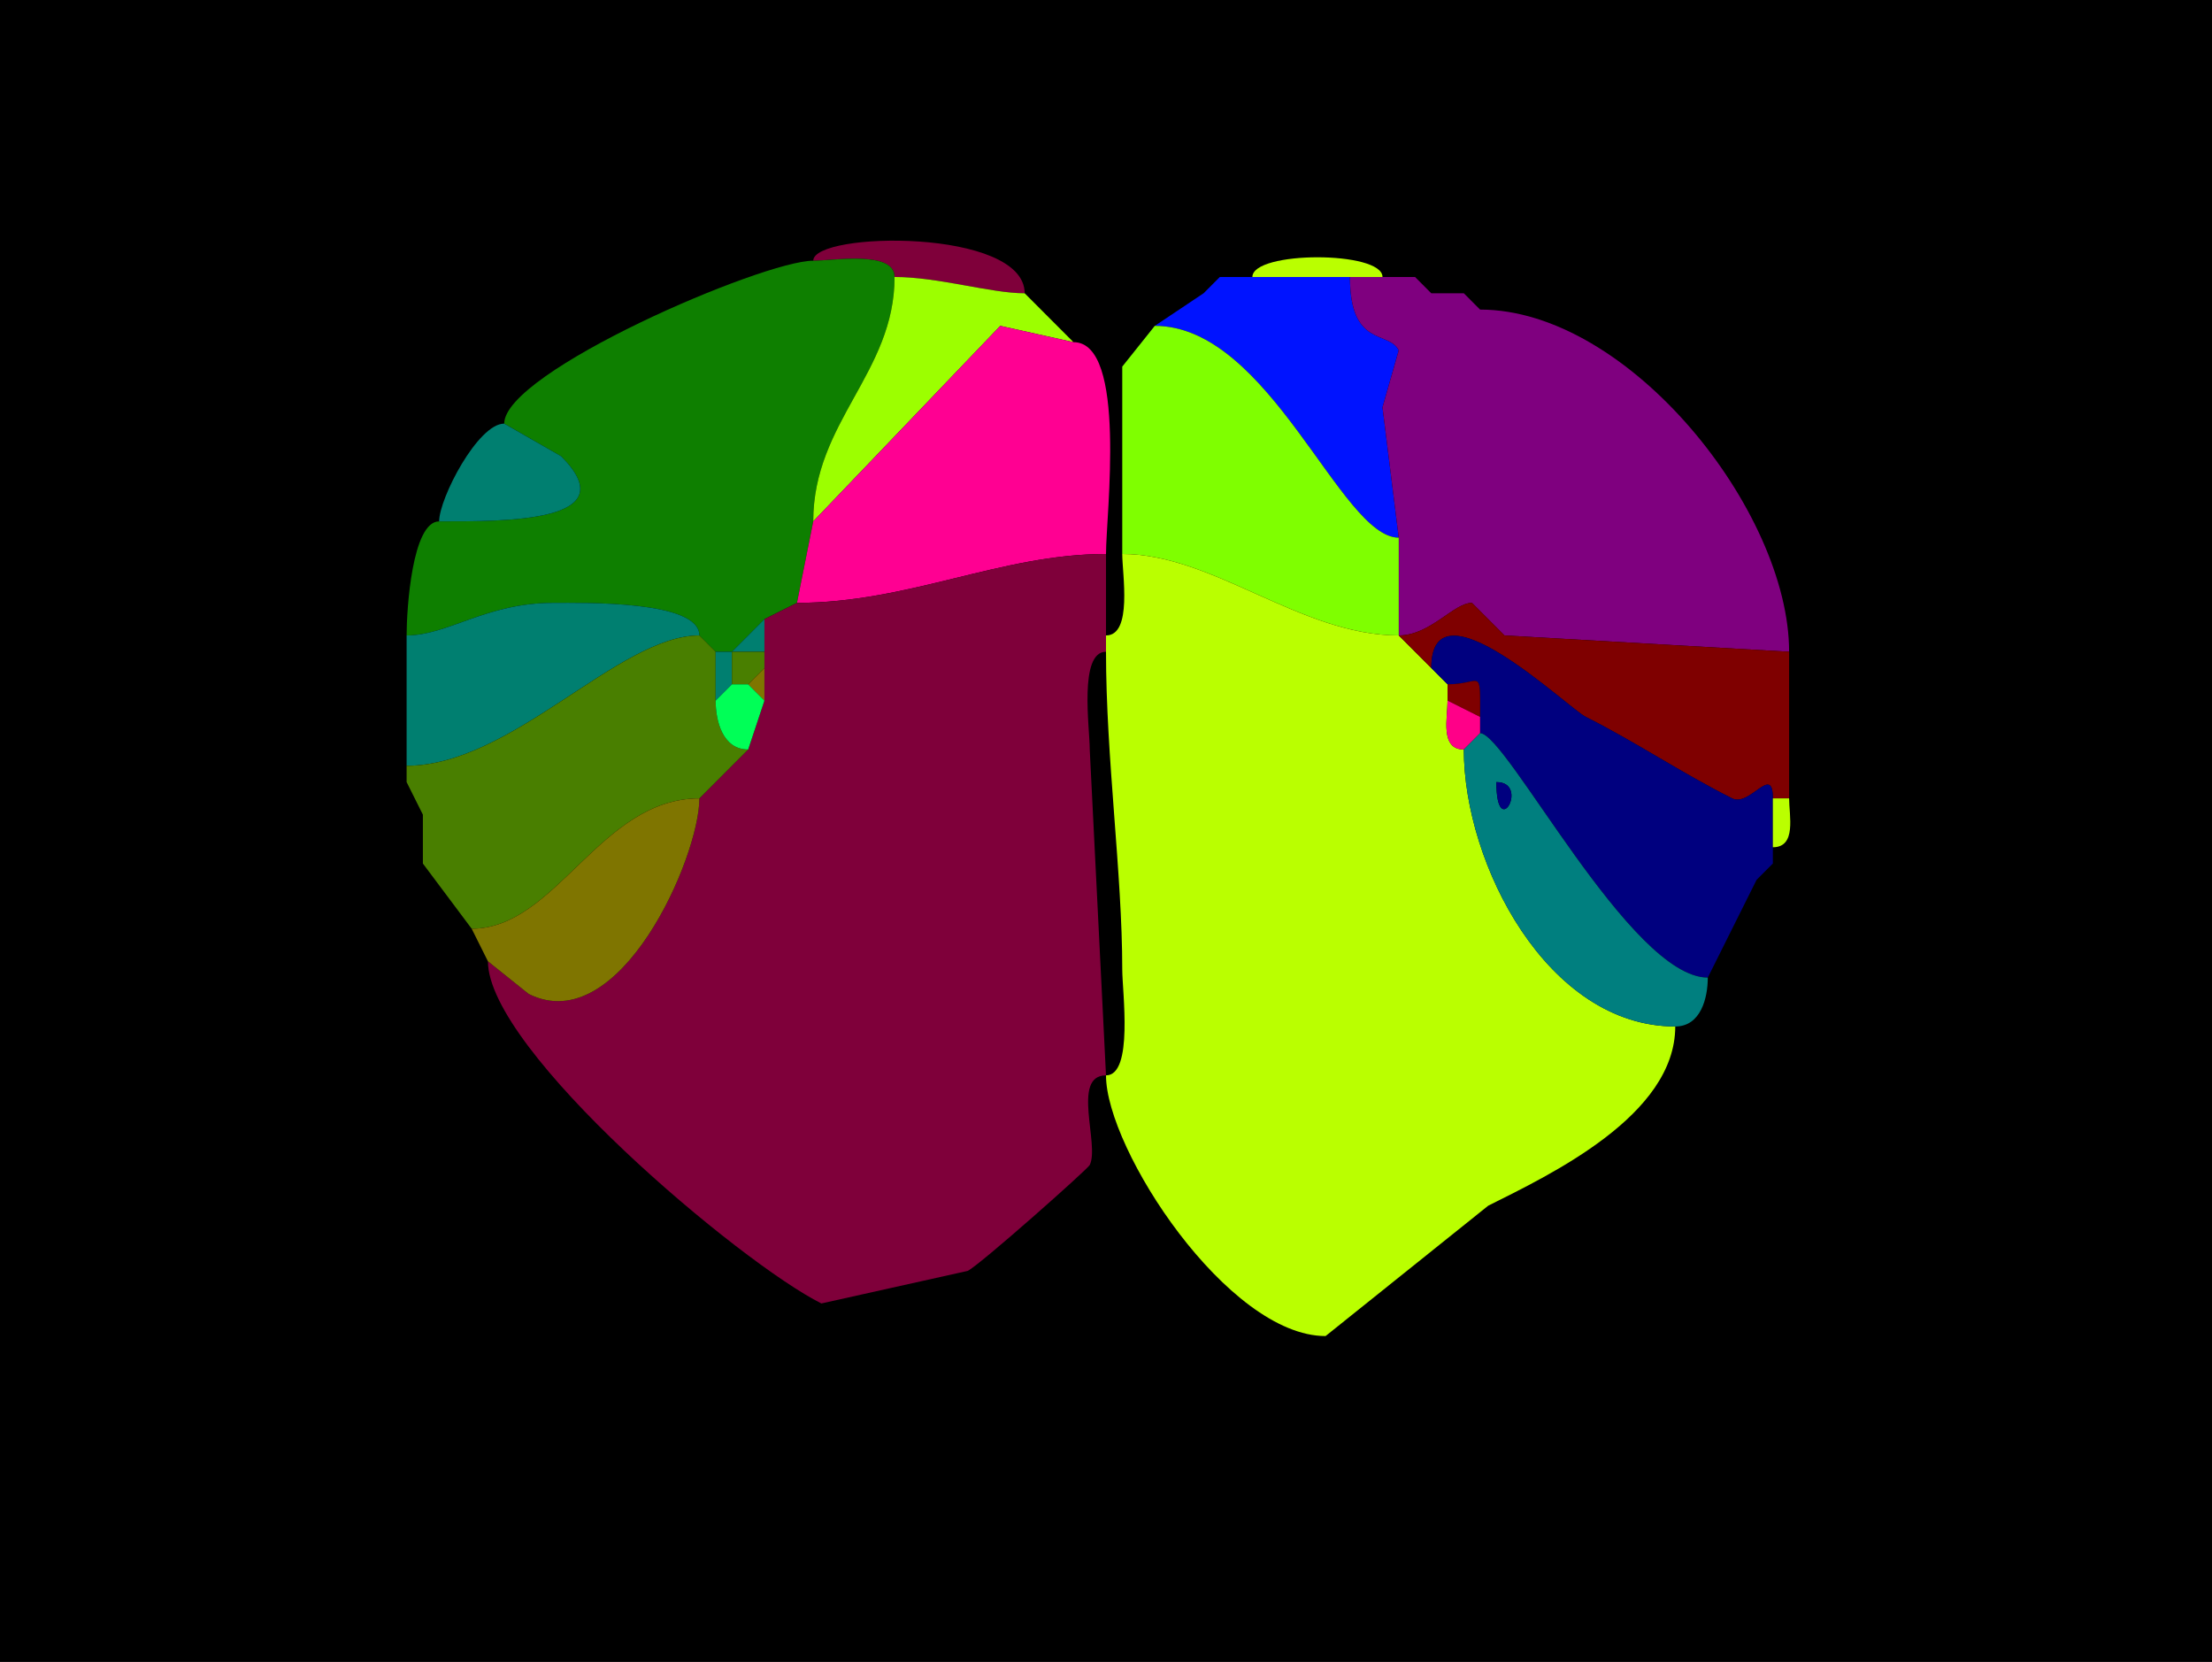 <?xml version="1.0" encoding="UTF-8"?>
<svg xmlns="http://www.w3.org/2000/svg" xmlns:xlink="http://www.w3.org/1999/xlink" width="430px" height="323px" viewBox="0 0 430 323" version="1.1">
<g id="surface1">
<rect x="0" y="0" width="430" height="323" style="fill:rgb(0%,0%,0%);fill-opacity:1;stroke:none;"/>
<path style=" stroke:none;fill-rule:nonzero;fill:rgb(49.804%,0%,22.745%);fill-opacity:1;" d="M 173.898 53.832 C 182.457 53.832 192.562 57 199.191 57 C 199.191 44.305 158.09 44.98 158.09 50.668 C 161.992 50.668 173.898 48.633 173.898 53.832 Z M 173.898 53.832 "/>
<path style=" stroke:none;fill-rule:nonzero;fill:rgb(5.49%,49.804%,0%);fill-opacity:1;" d="M 139.117 126.668 L 142.281 126.668 C 142.281 126.668 148.602 120.332 148.602 120.332 C 148.602 120.332 154.926 117.168 154.926 117.168 C 154.926 117.168 158.09 101.332 158.09 101.332 C 158.09 81.98 173.898 72.469 173.898 53.832 C 173.898 48.633 161.992 50.668 158.09 50.668 C 148.305 50.668 98.016 72.27 98.016 82.332 C 98.016 82.332 109.082 88.668 109.082 88.668 C 121.938 101.543 98.293 101.332 85.367 101.332 C 80.109 101.332 79.043 118.457 79.043 123.5 C 87.059 123.5 94.52 117.168 107.5 117.168 C 113.578 117.168 135.957 116.676 135.957 123.5 C 135.957 123.5 139.117 126.668 139.117 126.668 Z M 139.117 126.668 "/>
<path style=" stroke:none;fill-rule:nonzero;fill:rgb(72.941%,100%,0%);fill-opacity:1;" d="M 262.426 53.832 L 268.75 53.832 C 268.75 48.727 243.457 48.727 243.457 53.832 C 243.457 53.832 262.426 53.832 262.426 53.832 Z M 262.426 53.832 "/>
<path style=" stroke:none;fill-rule:nonzero;fill:rgb(61.176%,100%,0%);fill-opacity:1;" d="M 208.676 66.5 L 194.449 63.332 L 158.09 101.332 C 158.09 81.98 173.898 72.469 173.898 53.832 C 182.457 53.832 192.562 57 199.191 57 C 199.191 57 208.676 66.5 208.676 66.5 Z M 208.676 66.5 "/>
<path style=" stroke:none;fill-rule:nonzero;fill:rgb(72.941%,100%,0%);fill-opacity:1;" d="M 237.133 53.832 L 233.969 57 C 233.969 57 237.133 53.832 237.133 53.832 Z M 237.133 53.832 "/>
<path style=" stroke:none;fill-rule:nonzero;fill:rgb(0%,7.451%,100%);fill-opacity:1;" d="M 224.484 63.332 C 246.879 63.332 260.59 104.5 271.91 104.5 C 271.91 104.5 268.75 79.168 268.75 79.168 C 268.75 79.168 271.91 68.082 271.91 68.082 C 269.961 64.176 262.426 67.609 262.426 53.832 C 262.426 53.832 243.457 53.832 243.457 53.832 C 243.457 53.832 237.133 53.832 237.133 53.832 C 237.133 53.832 233.969 57 233.969 57 C 233.969 57 224.484 63.332 224.484 63.332 Z M 224.484 63.332 "/>
<path style=" stroke:none;fill-rule:nonzero;fill:rgb(49.804%,0%,49.804%);fill-opacity:1;" d="M 271.91 123.5 C 278.055 123.5 282.582 117.168 286.141 117.168 L 292.465 123.5 L 347.793 126.668 C 347.793 99.371 316.688 60.168 287.719 60.168 C 287.719 60.168 284.559 57 284.559 57 C 284.559 57 278.234 57 278.234 57 C 278.234 57 275.074 53.832 275.074 53.832 C 275.074 53.832 268.75 53.832 268.75 53.832 C 268.75 53.832 262.426 53.832 262.426 53.832 C 262.426 67.609 269.961 64.176 271.91 68.082 C 271.91 68.082 268.75 79.168 268.75 79.168 C 268.75 79.168 271.91 104.5 271.91 104.5 C 271.91 104.5 271.91 123.5 271.91 123.5 Z M 271.91 123.5 "/>
<path style=" stroke:none;fill-rule:nonzero;fill:rgb(72.941%,100%,0%);fill-opacity:1;" d="M 275.074 53.832 L 278.234 57 C 278.234 57 275.074 53.832 275.074 53.832 Z M 275.074 53.832 "/>
<path style=" stroke:none;fill-rule:nonzero;fill:rgb(72.941%,100%,0%);fill-opacity:1;" d="M 284.559 57 L 287.719 60.168 C 287.719 60.168 284.559 57 284.559 57 Z M 284.559 57 "/>
<path style=" stroke:none;fill-rule:nonzero;fill:rgb(100%,0%,57.255%);fill-opacity:1;" d="M 215 107.668 C 194.504 107.668 176.719 117.168 154.926 117.168 C 154.926 117.168 158.09 101.332 158.09 101.332 C 158.09 101.332 194.449 63.332 194.449 63.332 C 194.449 63.332 208.676 66.5 208.676 66.5 C 219.16 66.5 215 100.105 215 107.668 Z M 215 107.668 "/>
<path style=" stroke:none;fill-rule:nonzero;fill:rgb(49.804%,100%,0%);fill-opacity:1;" d="M 218.16 107.668 C 235.891 107.668 252.844 123.5 271.91 123.5 C 271.91 123.5 271.91 104.5 271.91 104.5 C 260.59 104.5 246.879 63.332 224.484 63.332 C 224.484 63.332 218.16 71.25 218.16 71.25 C 218.16 71.25 218.16 107.668 218.16 107.668 Z M 218.16 107.668 "/>
<path style=" stroke:none;fill-rule:nonzero;fill:rgb(0%,49.804%,43.922%);fill-opacity:1;" d="M 98.016 82.332 L 109.082 88.668 C 121.938 101.543 98.293 101.332 85.367 101.332 C 85.367 96.848 92.902 82.332 98.016 82.332 Z M 98.016 82.332 "/>
<path style=" stroke:none;fill-rule:nonzero;fill:rgb(49.804%,0%,22.745%);fill-opacity:1;" d="M 94.852 186.832 C 94.852 204.168 143.898 245.438 159.668 253.332 L 188.125 247 C 190.539 245.793 211.418 227.254 211.84 226.418 C 213.797 222.496 208.223 209 215 209 C 215 209 211.84 145.668 211.84 145.668 C 211.84 141.484 209.676 126.668 215 126.668 C 215 126.668 215 123.5 215 123.5 C 215 123.5 215 107.668 215 107.668 C 194.504 107.668 176.719 117.168 154.926 117.168 C 154.926 117.168 148.602 120.332 148.602 120.332 C 148.602 120.332 148.602 126.668 148.602 126.668 C 148.602 126.668 148.602 129.832 148.602 129.832 C 148.602 129.832 148.602 136.168 148.602 136.168 C 148.602 136.168 145.441 145.668 145.441 145.668 C 145.441 145.668 139.117 152 139.117 152 C 139.117 152 135.957 155.168 135.957 155.168 C 135.957 166.617 120.473 202.039 102.758 193.168 C 102.758 193.168 94.852 186.832 94.852 186.832 Z M 94.852 186.832 "/>
<path style=" stroke:none;fill-rule:nonzero;fill:rgb(72.941%,100%,0%);fill-opacity:1;" d="M 325.66 199.5 C 325.66 216.789 301.43 228.258 289.301 234.332 L 257.684 259.668 C 238.695 259.668 215 223.375 215 209 C 220.375 209 218.16 192.734 218.16 188.418 C 218.16 169.719 215 147.332 215 126.668 C 215 126.668 215 123.5 215 123.5 C 220.195 123.5 218.16 111.574 218.16 107.668 C 235.891 107.668 252.844 123.5 271.91 123.5 C 271.91 123.5 278.234 129.832 278.234 129.832 C 278.234 129.832 281.398 133 281.398 133 C 281.398 133 281.398 136.168 281.398 136.168 C 281.398 139.484 279.902 145.668 284.559 145.668 C 284.559 167.957 300.84 199.5 325.66 199.5 Z M 325.66 199.5 "/>
<path style=" stroke:none;fill-rule:nonzero;fill:rgb(0%,49.804%,43.922%);fill-opacity:1;" d="M 135.957 123.5 C 120.195 123.5 99.5 148.832 79.043 148.832 C 79.043 148.832 79.043 123.5 79.043 123.5 C 87.059 123.5 94.52 117.168 107.5 117.168 C 113.578 117.168 135.957 116.676 135.957 123.5 Z M 135.957 123.5 "/>
<path style=" stroke:none;fill-rule:nonzero;fill:rgb(49.804%,0%,0%);fill-opacity:1;" d="M 344.633 155.168 L 347.793 155.168 C 347.793 144.359 347.793 138.711 347.793 126.668 C 347.793 126.668 292.465 123.5 292.465 123.5 C 292.465 123.5 286.141 117.168 286.141 117.168 C 282.582 117.168 278.055 123.5 271.91 123.5 C 271.91 123.5 278.234 129.832 278.234 129.832 C 278.234 112.02 304.742 137.566 308.273 139.332 C 317.719 144.062 326.926 150.258 336.727 155.168 C 340.176 156.895 344.633 148.355 344.633 155.168 Z M 344.633 155.168 "/>
<path style=" stroke:none;fill-rule:nonzero;fill:rgb(0%,49.804%,43.922%);fill-opacity:1;" d="M 142.281 126.668 L 148.602 126.668 C 148.602 126.668 148.602 120.332 148.602 120.332 C 148.602 120.332 142.281 126.668 142.281 126.668 Z M 142.281 126.668 "/>
<path style=" stroke:none;fill-rule:nonzero;fill:rgb(28.627%,49.804%,0%);fill-opacity:1;" d="M 82.207 167.832 L 91.691 180.5 C 108.145 180.5 116.629 155.168 135.957 155.168 C 135.957 155.168 139.117 152 139.117 152 C 139.117 152 145.441 145.668 145.441 145.668 C 140.453 145.668 139.117 140.09 139.117 136.168 C 139.117 136.168 139.117 126.668 139.117 126.668 C 139.117 126.668 135.957 123.5 135.957 123.5 C 120.195 123.5 99.5 148.832 79.043 148.832 C 79.043 148.832 79.043 152 79.043 152 C 79.043 152 82.207 158.332 82.207 158.332 C 82.207 158.332 82.207 167.832 82.207 167.832 Z M 82.207 167.832 "/>
<path style=" stroke:none;fill-rule:nonzero;fill:rgb(0%,0%,49.804%);fill-opacity:1;" d="M 341.469 171 L 331.984 190 C 316.949 190 292.848 142.5 287.719 142.5 C 287.719 142.5 287.719 139.332 287.719 139.332 C 287.719 129.32 288.066 133 281.398 133 C 281.398 133 278.234 129.832 278.234 129.832 C 278.234 112.02 304.742 137.566 308.273 139.332 C 317.719 144.062 326.926 150.258 336.727 155.168 C 340.176 156.895 344.633 148.355 344.633 155.168 C 344.633 155.168 344.633 164.668 344.633 164.668 C 344.633 164.668 344.633 167.832 344.633 167.832 C 344.633 167.832 341.469 171 341.469 171 Z M 341.469 171 "/>
<path style=" stroke:none;fill-rule:nonzero;fill:rgb(0%,49.804%,43.922%);fill-opacity:1;" d="M 142.281 133 L 139.117 136.168 C 139.117 136.168 139.117 126.668 139.117 126.668 C 139.117 126.668 142.281 126.668 142.281 126.668 C 142.281 126.668 142.281 133 142.281 133 Z M 142.281 133 "/>
<path style=" stroke:none;fill-rule:nonzero;fill:rgb(28.627%,49.804%,0%);fill-opacity:1;" d="M 142.281 133 L 145.441 133 C 145.441 133 148.602 129.832 148.602 129.832 C 148.602 129.832 148.602 126.668 148.602 126.668 C 148.602 126.668 142.281 126.668 142.281 126.668 C 142.281 126.668 142.281 133 142.281 133 Z M 142.281 133 "/>
<path style=" stroke:none;fill-rule:nonzero;fill:rgb(49.804%,45.882%,0%);fill-opacity:1;" d="M 145.441 133 L 148.602 136.168 C 148.602 136.168 148.602 129.832 148.602 129.832 C 148.602 129.832 145.441 133 145.441 133 Z M 145.441 133 "/>
<path style=" stroke:none;fill-rule:nonzero;fill:rgb(49.804%,0%,0%);fill-opacity:1;" d="M 281.398 136.168 L 287.719 139.332 C 287.719 129.32 288.066 133 281.398 133 C 281.398 133 281.398 136.168 281.398 136.168 Z M 281.398 136.168 "/>
<path style=" stroke:none;fill-rule:nonzero;fill:rgb(0%,100%,34.118%);fill-opacity:1;" d="M 148.602 136.168 L 145.441 145.668 C 140.453 145.668 139.117 140.09 139.117 136.168 C 139.117 136.168 142.281 133 142.281 133 C 142.281 133 145.441 133 145.441 133 C 145.441 133 148.602 136.168 148.602 136.168 Z M 148.602 136.168 "/>
<path style=" stroke:none;fill-rule:nonzero;fill:rgb(100%,0%,53.333%);fill-opacity:1;" d="M 287.719 142.5 L 284.559 145.668 C 279.902 145.668 281.398 139.484 281.398 136.168 C 281.398 136.168 287.719 139.332 287.719 139.332 C 287.719 139.332 287.719 142.5 287.719 142.5 Z M 287.719 142.5 "/>
<path style=" stroke:none;fill-rule:evenodd;fill:rgb(0%,49.804%,49.804%);fill-opacity:1;" d="M 290.883 152 C 290.883 163.863 297.496 152 290.883 152 M 331.984 190 C 331.984 193.922 330.648 199.5 325.66 199.5 C 300.84 199.5 284.559 167.957 284.559 145.668 C 284.559 145.668 287.719 142.5 287.719 142.5 C 292.848 142.5 316.949 190 331.984 190 Z M 331.984 190 "/>
<path style=" stroke:none;fill-rule:nonzero;fill:rgb(49.804%,0%,22.745%);fill-opacity:1;" d="M 79.043 152 L 82.207 158.332 C 82.207 158.332 79.043 152 79.043 152 Z M 79.043 152 "/>
<path style=" stroke:none;fill-rule:nonzero;fill:rgb(49.804%,45.882%,0%);fill-opacity:1;" d="M 91.691 180.5 L 94.852 186.832 C 94.852 186.832 102.758 193.168 102.758 193.168 C 120.473 202.039 135.957 166.617 135.957 155.168 C 116.629 155.168 108.145 180.5 91.691 180.5 Z M 91.691 180.5 "/>
<path style=" stroke:none;fill-rule:nonzero;fill:rgb(49.804%,45.882%,0%);fill-opacity:1;" d="M 139.117 152 L 135.957 155.168 C 135.957 155.168 139.117 152 139.117 152 Z M 139.117 152 "/>
<path style=" stroke:none;fill-rule:nonzero;fill:rgb(0%,0%,49.804%);fill-opacity:1;" d="M 290.883 152 C 290.883 163.863 297.496 152 290.883 152 Z M 290.883 152 "/>
<path style=" stroke:none;fill-rule:nonzero;fill:rgb(72.941%,100%,0%);fill-opacity:1;" d="M 347.793 155.168 C 347.793 158.484 349.289 164.668 344.633 164.668 C 344.633 164.668 344.633 155.168 344.633 155.168 C 344.633 155.168 347.793 155.168 347.793 155.168 Z M 347.793 155.168 "/>
<path style=" stroke:none;fill-rule:nonzero;fill:rgb(49.804%,0%,22.745%);fill-opacity:1;" d="M 82.207 167.832 L 91.691 180.5 C 91.691 180.5 82.207 167.832 82.207 167.832 Z M 82.207 167.832 "/>
<path style=" stroke:none;fill-rule:nonzero;fill:rgb(72.941%,100%,0%);fill-opacity:1;" d="M 344.633 167.832 L 341.469 171 C 341.469 171 344.633 167.832 344.633 167.832 Z M 344.633 167.832 "/>
</g>
</svg>
